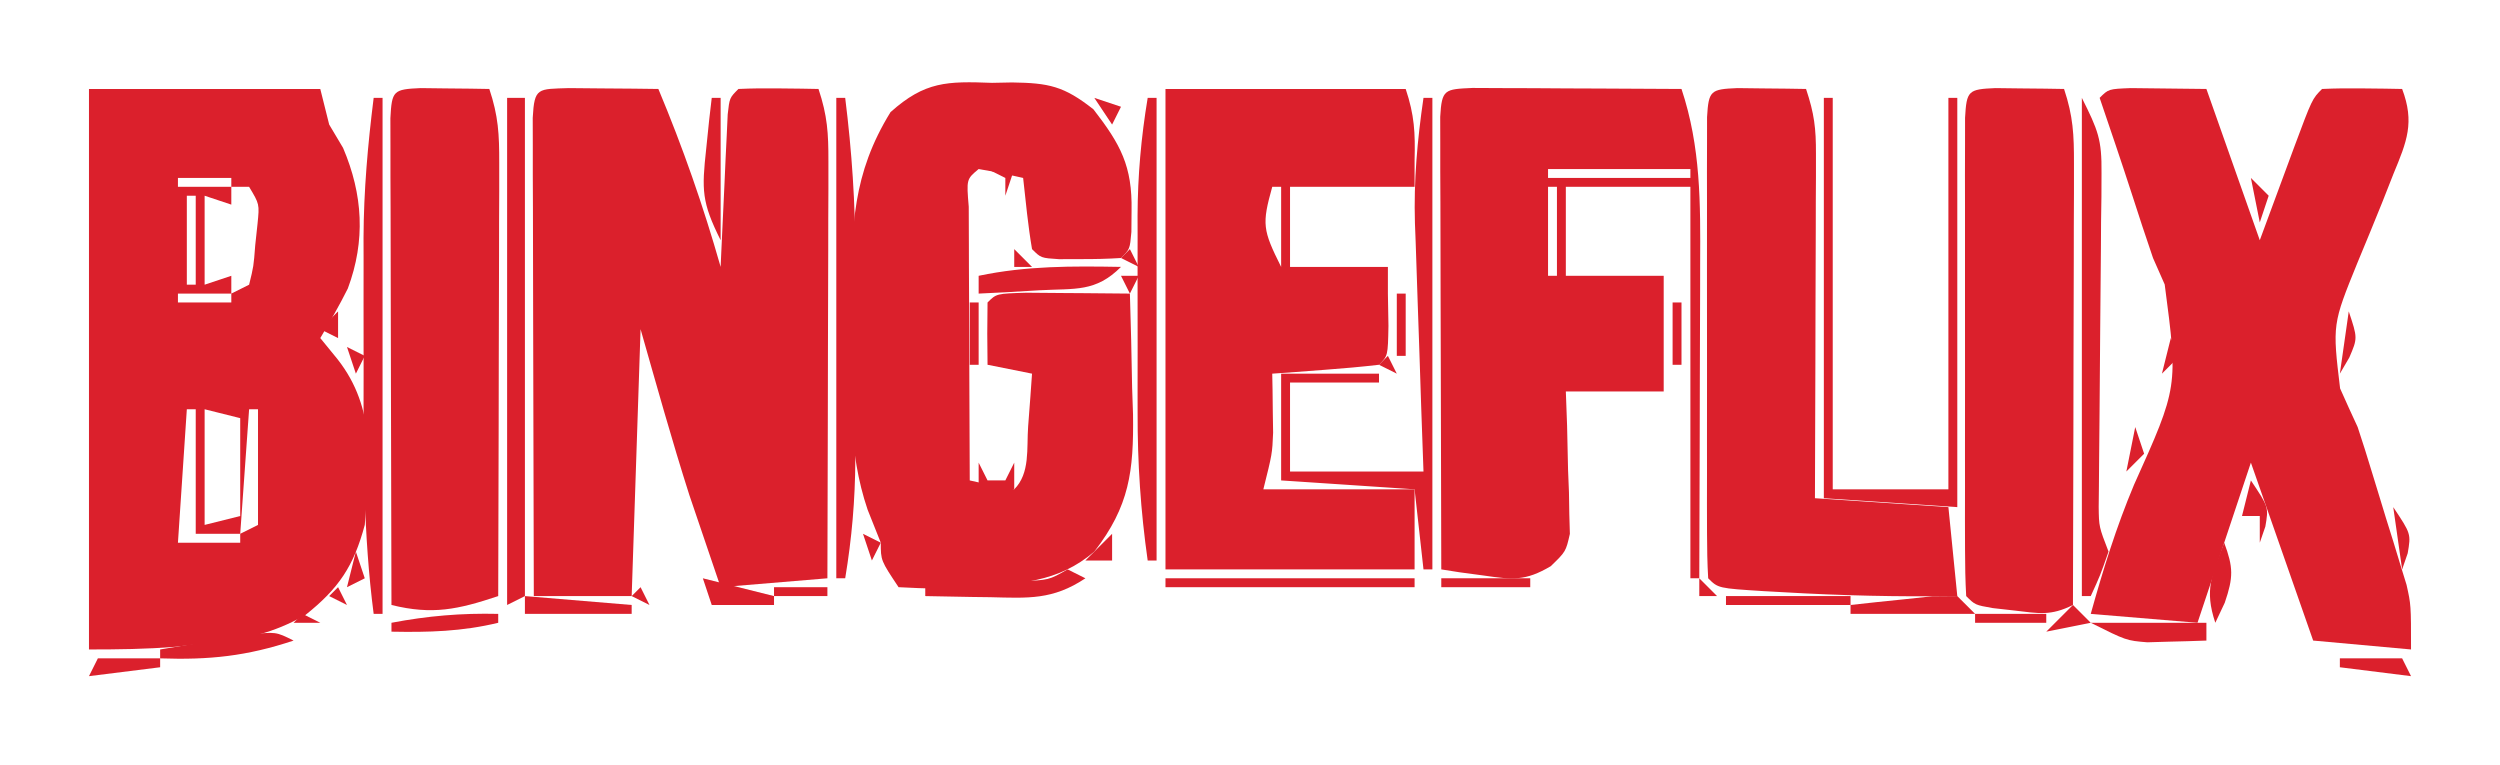 <?xml version="1.0" encoding="UTF-8"?>
<svg version="1.1" xmlns="http://www.w3.org/2000/svg" width="281" height="86">
<path d="M0 0 C8.58 0 17.16 0 26 0 C26.33 1.32 26.66 2.64 27 4 C27.516 4.866 28.031 5.732 28.562 6.625 C30.791 11.857 31.105 17.035 29.098 22.422 C28.149 24.326 27.084 26.17 26 28 C26.639 28.784 27.279 29.567 27.938 30.375 C32.337 35.974 31.536 42.109 31 49 C29.762 53.639 28.077 56.143 24.32 59.133 C20.575 61.239 17.756 61.783 13.5 62.25 C12.232 62.4 10.963 62.549 9.656 62.703 C6.447 62.964 3.22 63 0 63 C0 42.21 0 21.42 0 0 Z M10 10 C10 10.33 10 10.66 10 11 C11.98 11 13.96 11 16 11 C16 10.67 16 10.34 16 10 C14.02 10 12.04 10 10 10 Z M16 11 C16 14.96 16 18.92 16 23 C16.66 22.67 17.32 22.34 18 22 C18.506 19.944 18.506 19.944 18.688 17.562 C18.817 16.358 18.817 16.358 18.949 15.129 C19.168 12.945 19.168 12.945 18 11 C17.34 11 16.68 11 16 11 Z M11 12 C11 15.3 11 18.6 11 22 C11.33 22 11.66 22 12 22 C12 18.7 12 15.4 12 12 C11.67 12 11.34 12 11 12 Z M13 12 C13 15.3 13 18.6 13 22 C13.99 21.67 14.98 21.34 16 21 C16 18.36 16 15.72 16 13 C15.01 12.67 14.02 12.34 13 12 Z M10 23 C10 23.33 10 23.66 10 24 C11.98 24 13.96 24 16 24 C16 23.67 16 23.34 16 23 C14.02 23 12.04 23 10 23 Z M10 34 C14 35 14 35 14 35 Z M11 36 C10.505 43.425 10.505 43.425 10 51 C12.31 51 14.62 51 17 51 C17 50.67 17 50.34 17 50 C15.35 50 13.7 50 12 50 C12 45.38 12 40.76 12 36 C11.67 36 11.34 36 11 36 Z M13 36 C13 40.29 13 44.58 13 49 C14.32 48.67 15.64 48.34 17 48 C17 44.37 17 40.74 17 37 C15.68 36.67 14.36 36.34 13 36 Z M18 36 C17.67 40.62 17.34 45.24 17 50 C17.66 49.67 18.32 49.34 19 49 C19 44.71 19 40.42 19 36 C18.67 36 18.34 36 18 36 Z " fill="#DB202C" transform="translate(10,10)"/>
<path d="M0 0 C1.792 0.017 1.792 0.017 3.621 0.035 C5.417 0.049 5.417 0.049 7.25 0.062 C8.177 0.074 9.104 0.086 10.059 0.098 C12.812 6.668 15.109 13.248 17.059 20.098 C17.084 19.527 17.109 18.957 17.135 18.369 C17.25 15.799 17.373 13.23 17.496 10.66 C17.535 9.762 17.575 8.864 17.615 7.939 C17.657 7.085 17.699 6.231 17.742 5.352 C17.779 4.561 17.816 3.77 17.853 2.955 C18.059 1.098 18.059 1.098 19.059 0.098 C20.578 0.026 22.1 0.014 23.621 0.035 C24.447 0.044 25.274 0.053 26.125 0.062 C26.763 0.074 27.401 0.086 28.059 0.098 C29.06 3.101 29.18 5.075 29.172 8.212 C29.172 9.253 29.172 10.293 29.172 11.366 C29.167 12.488 29.162 13.61 29.156 14.766 C29.155 15.916 29.153 17.066 29.152 18.25 C29.146 21.929 29.134 25.607 29.121 29.285 C29.116 31.777 29.112 34.268 29.107 36.76 C29.096 42.872 29.079 48.985 29.059 55.098 C23.119 55.593 23.119 55.593 17.059 56.098 C16.304 53.891 15.555 51.682 14.809 49.473 C14.391 48.243 13.973 47.013 13.543 45.746 C11.572 39.574 9.839 33.328 8.059 27.098 C7.729 36.998 7.399 46.898 7.059 57.098 C3.429 57.098 -0.201 57.098 -3.941 57.098 C-3.964 49.813 -3.982 42.529 -3.993 35.245 C-3.998 31.863 -4.006 28.481 -4.017 25.099 C-4.03 21.214 -4.035 17.33 -4.039 13.445 C-4.044 12.226 -4.049 11.006 -4.055 9.749 C-4.055 8.628 -4.055 7.507 -4.055 6.352 C-4.057 5.359 -4.059 4.367 -4.062 3.344 C-3.878 -0.091 -3.499 0.116 0 0 Z M18.059 24.098 C19.059 27.098 19.059 27.098 19.059 27.098 Z " fill="#DB202C" transform="translate(63.941,9.902)"/>
<path d="M0 0 C2.832 0.033 5.664 0.065 8.496 0.098 C10.476 5.708 12.456 11.318 14.496 17.098 C16.429 11.878 16.429 11.878 18.355 6.656 C20.385 1.209 20.385 1.209 21.496 0.098 C23.015 0.026 24.538 0.014 26.059 0.035 C26.885 0.044 27.711 0.053 28.562 0.062 C29.201 0.074 29.839 0.086 30.496 0.098 C31.919 3.871 31.03 5.994 29.52 9.641 C29.097 10.715 28.674 11.789 28.238 12.896 C27.332 15.142 26.413 17.381 25.48 19.615 C22.657 26.558 22.657 26.558 23.523 33.758 C24.167 35.211 24.825 36.657 25.496 38.098 C26.056 39.782 26.591 41.476 27.102 43.176 C27.363 44.027 27.624 44.877 27.893 45.754 C28.154 46.61 28.415 47.466 28.684 48.348 C28.956 49.219 29.229 50.09 29.51 50.988 C29.767 51.834 30.024 52.68 30.289 53.551 C30.521 54.305 30.754 55.06 30.993 55.837 C31.496 58.098 31.496 58.098 31.496 63.098 C27.866 62.768 24.236 62.438 20.496 62.098 C17.031 52.198 17.031 52.198 13.496 42.098 C11.516 48.038 9.536 53.978 7.496 60.098 C3.536 59.768 -0.424 59.438 -4.504 59.098 C-3.121 54.136 -1.636 49.34 0.359 44.59 C5.321 33.574 5.321 33.574 3.809 22.074 C3.375 21.092 2.942 20.11 2.496 19.098 C1.674 16.717 0.898 14.324 0.124 11.928 C-1.049 8.305 -2.278 4.703 -3.504 1.098 C-2.504 0.098 -2.504 0.098 0 0 Z " fill="#DB202C" transform="translate(239.504,9.902)"/>
<path d="M0 0 C0.746 -0.015 1.493 -0.03 2.262 -0.045 C6.386 0.017 8.072 0.35 11.406 2.98 C14.461 6.93 15.779 9.349 15.688 14.375 C15.681 15.163 15.675 15.95 15.668 16.762 C15.5 18.688 15.5 18.688 14.5 19.688 C13.003 19.785 11.501 19.817 10 19.812 C9.185 19.815 8.371 19.818 7.531 19.82 C5.5 19.688 5.5 19.688 4.5 18.688 C4.045 16.033 3.798 13.366 3.5 10.688 C1.844 10.305 0.175 9.974 -1.5 9.688 C-2.873 10.833 -2.873 10.833 -2.614 13.922 C-2.613 15.356 -2.608 16.789 -2.598 18.223 C-2.596 19.353 -2.596 19.353 -2.593 20.505 C-2.588 22.92 -2.575 25.335 -2.562 27.75 C-2.557 29.383 -2.553 31.017 -2.549 32.65 C-2.538 36.663 -2.521 40.675 -2.5 44.688 C-0.844 45.07 0.825 45.401 2.5 45.688 C4.311 43.876 3.882 41.075 4.062 38.625 C4.146 37.52 4.23 36.416 4.316 35.277 C4.407 33.995 4.407 33.995 4.5 32.688 C2.85 32.358 1.2 32.028 -0.5 31.688 C-0.542 29.355 -0.541 27.02 -0.5 24.688 C0.5 23.688 0.5 23.688 3.879 23.59 C5.273 23.597 6.668 23.608 8.062 23.625 C8.773 23.63 9.484 23.634 10.217 23.639 C11.978 23.65 13.739 23.668 15.5 23.688 C15.617 27.208 15.688 30.728 15.75 34.25 C15.8 35.736 15.8 35.736 15.852 37.252 C15.937 43.648 15.457 47.567 11.5 52.688 C7.372 56.209 3.022 56.315 -2.188 56.562 C-2.959 56.622 -3.731 56.681 -4.525 56.742 C-6.762 56.867 -6.762 56.867 -10.5 56.688 C-12.5 53.688 -12.5 53.688 -12.5 51.688 C-12.989 50.463 -13.477 49.238 -13.98 47.977 C-16.202 41.442 -15.899 34.893 -15.812 28.062 C-15.816 26.779 -15.819 25.495 -15.822 24.172 C-15.776 16.13 -15.688 10.235 -11.406 3.293 C-7.535 -0.177 -5.027 -0.187 0 0 Z " fill="#DB202C" transform="translate(111.5,9.312)"/>
<path d="M0 0 C8.91 0 17.82 0 27 0 C27.988 2.965 28.077 4.918 28 8 C28 8.99 28 9.98 28 11 C23.38 11 18.76 11 14 11 C14 13.97 14 16.94 14 20 C17.63 20 21.26 20 25 20 C25 20.99 25 21.98 25 23 C25.021 24.196 25.041 25.392 25.062 26.625 C25 30 25 30 24 31 C21.984 31.234 19.962 31.413 17.938 31.562 C16.28 31.688 16.28 31.688 14.59 31.816 C13.735 31.877 12.881 31.938 12 32 C12.012 32.603 12.023 33.207 12.035 33.828 C12.049 35.027 12.049 35.027 12.062 36.25 C12.074 37.039 12.086 37.828 12.098 38.641 C12 41 12 41 11 45 C16.61 45 22.22 45 28 45 C28 47.97 28 50.94 28 54 C18.76 54 9.52 54 0 54 C0 36.18 0 18.36 0 0 Z M12 11 C10.834 15.196 10.91 15.821 13 20 C13 17.03 13 14.06 13 11 C12.67 11 12.34 11 12 11 Z " fill="#DB202C" transform="translate(131,10)"/>
<path d="M0 0 C1.084 0.005 2.168 0.01 3.285 0.016 C5.04 0.021 5.04 0.021 6.83 0.026 C8.677 0.038 8.677 0.038 10.562 0.051 C12.416 0.058 12.416 0.058 14.306 0.065 C17.371 0.077 20.435 0.093 23.5 0.114 C25.674 6.637 25.633 12.962 25.597 19.762 C25.596 20.774 25.595 21.787 25.593 22.83 C25.588 26.05 25.575 29.269 25.562 32.489 C25.557 34.677 25.553 36.866 25.549 39.055 C25.538 44.408 25.521 49.761 25.5 55.114 C25.17 55.114 24.84 55.114 24.5 55.114 C24.5 40.594 24.5 26.074 24.5 11.114 C19.88 11.114 15.26 11.114 10.5 11.114 C10.5 14.414 10.5 17.714 10.5 21.114 C14.13 21.114 17.76 21.114 21.5 21.114 C21.5 25.447 21.5 29.78 21.5 34.114 C17.87 34.114 14.24 34.114 10.5 34.114 C10.546 35.378 10.593 36.643 10.64 37.946 C10.678 39.606 10.714 41.266 10.75 42.926 C10.8 44.176 10.8 44.176 10.851 45.451 C10.864 46.254 10.877 47.056 10.89 47.883 C10.911 48.621 10.932 49.36 10.954 50.121 C10.5 52.114 10.5 52.114 8.799 53.758 C5.931 55.449 4.507 55.272 1.25 54.801 C0.358 54.681 -0.534 54.561 -1.453 54.438 C-2.129 54.331 -2.804 54.224 -3.5 54.114 C-3.526 46.584 -3.543 39.054 -3.555 31.524 C-3.56 28.961 -3.567 26.397 -3.576 23.833 C-3.588 20.157 -3.593 16.481 -3.598 12.805 C-3.603 11.651 -3.608 10.497 -3.614 9.308 C-3.614 8.246 -3.614 7.185 -3.614 6.092 C-3.616 5.153 -3.618 4.214 -3.62 3.246 C-3.445 0.136 -3.128 0.142 0 0 Z M8.5 9.114 C8.5 9.444 8.5 9.774 8.5 10.114 C13.78 10.114 19.06 10.114 24.5 10.114 C24.5 9.784 24.5 9.454 24.5 9.114 C19.22 9.114 13.94 9.114 8.5 9.114 Z M8.5 11.114 C8.5 14.414 8.5 17.714 8.5 21.114 C8.83 21.114 9.16 21.114 9.5 21.114 C9.5 17.814 9.5 14.514 9.5 11.114 C9.17 11.114 8.84 11.114 8.5 11.114 Z " fill="#DB202C" transform="translate(165.5,9.886)"/>
<path d="M0 0 C1.375 0.017 1.375 0.017 2.777 0.035 C3.696 0.044 4.616 0.053 5.562 0.062 C6.273 0.074 6.983 0.086 7.715 0.098 C8.642 2.878 8.837 4.518 8.828 7.385 C8.828 8.246 8.828 9.107 8.828 9.994 C8.823 10.919 8.818 11.844 8.812 12.797 C8.811 13.747 8.81 14.697 8.808 15.676 C8.803 18.713 8.79 21.749 8.777 24.785 C8.772 26.843 8.768 28.901 8.764 30.959 C8.753 36.005 8.735 41.051 8.715 46.098 C13.665 46.428 18.615 46.758 23.715 47.098 C24.045 50.398 24.375 53.698 24.715 57.098 C18.15 57.189 11.641 57.047 5.09 56.66 C4.379 56.621 3.668 56.582 2.936 56.541 C-2.164 56.218 -2.164 56.218 -3.285 55.098 C-3.384 53.415 -3.413 51.728 -3.415 50.043 C-3.418 48.965 -3.421 47.887 -3.424 46.777 C-3.422 45.604 -3.42 44.431 -3.418 43.223 C-3.419 42.028 -3.42 40.833 -3.421 39.602 C-3.422 37.07 -3.42 34.538 -3.416 32.006 C-3.41 28.115 -3.415 24.223 -3.422 20.332 C-3.421 17.879 -3.42 15.426 -3.418 12.973 C-3.42 11.8 -3.422 10.627 -3.424 9.418 C-3.421 8.341 -3.418 7.263 -3.415 6.152 C-3.414 5.198 -3.413 4.244 -3.412 3.261 C-3.236 0.258 -3.011 0.129 0 0 Z " fill="#DB202C" transform="translate(195.285,9.902)"/>
<path d="M0 0 C1.375 0.017 1.375 0.017 2.777 0.035 C3.696 0.044 4.616 0.053 5.562 0.062 C6.273 0.074 6.983 0.086 7.715 0.098 C8.733 3.151 8.836 5.2 8.828 8.395 C8.828 9.476 8.828 10.557 8.828 11.671 C8.823 12.836 8.818 14.002 8.812 15.203 C8.811 16.397 8.81 17.592 8.808 18.822 C8.803 22.643 8.79 26.464 8.777 30.285 C8.772 32.873 8.768 35.461 8.764 38.049 C8.753 44.398 8.736 50.748 8.715 57.098 C4.198 58.603 1.327 59.237 -3.285 58.098 C-3.308 50.683 -3.326 43.268 -3.337 35.854 C-3.342 32.411 -3.349 28.969 -3.361 25.526 C-3.373 21.572 -3.378 17.618 -3.383 13.664 C-3.388 12.422 -3.393 11.181 -3.398 9.902 C-3.399 8.76 -3.399 7.619 -3.399 6.444 C-3.401 5.433 -3.403 4.423 -3.405 3.382 C-3.243 0.296 -3.089 0.132 0 0 Z " fill="#DB202C" transform="translate(47.285,9.902)"/>
<path d="M0 0 C1.375 0.017 1.375 0.017 2.777 0.035 C3.696 0.044 4.616 0.053 5.562 0.062 C6.273 0.074 6.983 0.086 7.715 0.098 C8.741 3.176 8.836 5.263 8.828 8.487 C8.828 9.588 8.828 10.689 8.828 11.823 C8.823 13.011 8.818 14.198 8.812 15.422 C8.811 16.638 8.81 17.855 8.808 19.108 C8.803 23.001 8.79 26.893 8.777 30.785 C8.772 33.421 8.768 36.057 8.764 38.693 C8.753 45.161 8.736 51.63 8.715 58.098 C6.218 59.346 4.902 59.049 2.152 58.723 C0.944 58.587 0.944 58.587 -0.289 58.449 C-2.285 58.098 -2.285 58.098 -3.285 57.098 C-3.384 55.354 -3.413 53.606 -3.415 51.859 C-3.418 50.742 -3.421 49.624 -3.424 48.472 C-3.422 47.255 -3.42 46.039 -3.418 44.785 C-3.419 43.546 -3.42 42.307 -3.421 41.03 C-3.422 38.404 -3.42 35.778 -3.416 33.151 C-3.41 29.778 -3.413 26.405 -3.419 23.032 C-3.424 19.825 -3.42 16.618 -3.418 13.41 C-3.42 12.194 -3.422 10.977 -3.424 9.723 C-3.421 8.606 -3.418 7.488 -3.415 6.336 C-3.414 5.346 -3.413 4.357 -3.412 3.337 C-3.239 0.283 -3.06 0.131 0 0 Z " fill="#DB202C" transform="translate(224.285,9.902)"/>
<path d="M0 0 C0.66 0 1.32 0 2 0 C2 18.48 2 36.96 2 56 C1.01 56.495 1.01 56.495 0 57 C0 38.19 0 19.38 0 0 Z " fill="#DB202C" transform="translate(57,11)"/>
<path d="M0 0 C0.33 0 0.66 0 1 0 C1 14.52 1 29.04 1 44 C5.29 44 9.58 44 14 44 C14 29.48 14 14.96 14 0 C14.33 0 14.66 0 15 0 C15 15.18 15 30.36 15 46 C10.05 45.67 5.1 45.34 0 45 C0 30.15 0 15.3 0 0 Z " fill="#DB202C" transform="translate(205,11)"/>
<path d="M0 0 C0.33 0 0.66 0 1 0 C1 17.49 1 34.98 1 53 C0.67 53 0.34 53 0 53 C-0.33 50.03 -0.66 47.06 -1 44 C-5.95 43.67 -10.9 43.34 -16 43 C-16 39.04 -16 35.08 -16 31 C-12.37 31 -8.74 31 -5 31 C-5 31.33 -5 31.66 -5 32 C-8.3 32 -11.6 32 -15 32 C-15 35.3 -15 38.6 -15 42 C-10.05 42 -5.1 42 0 42 C-0.126 38.458 -0.126 38.458 -0.254 34.844 C-0.332 32.534 -0.407 30.223 -0.482 27.913 C-0.535 26.319 -0.591 24.724 -0.648 23.13 C-0.731 20.826 -0.806 18.523 -0.879 16.219 C-0.906 15.516 -0.933 14.814 -0.961 14.09 C-1.103 9.285 -0.693 4.759 0 0 Z " fill="#DB202C" transform="translate(160,11)"/>
<path d="M0 0 C0.33 0 0.66 0 1 0 C1 17.16 1 34.32 1 52 C0.67 52 0.34 52 0 52 C-0.794 46.412 -1.148 41.011 -1.133 35.371 C-1.134 34.578 -1.135 33.784 -1.136 32.967 C-1.136 31.302 -1.135 29.638 -1.13 27.973 C-1.125 25.441 -1.13 22.909 -1.137 20.377 C-1.136 18.75 -1.135 17.123 -1.133 15.496 C-1.136 14.374 -1.136 14.374 -1.139 13.229 C-1.119 8.721 -0.737 4.449 0 0 Z " fill="#DB202C" transform="translate(129,11)"/>
<path d="M0 0 C0.33 0 0.66 0 1 0 C1 19.14 1 38.28 1 58 C0.67 58 0.34 58 0 58 C-1.169 49.025 -1.152 40.111 -1.13 31.077 C-1.125 28.44 -1.13 25.803 -1.137 23.166 C-1.136 21.464 -1.135 19.761 -1.133 18.059 C-1.136 16.896 -1.136 16.896 -1.139 15.709 C-1.117 10.406 -0.658 5.263 0 0 Z " fill="#DB202C" transform="translate(42,11)"/>
<path d="M0 0 C1.83 3.661 2.248 4.66 2.211 8.446 C2.208 9.316 2.204 10.187 2.201 11.085 C2.187 12.017 2.174 12.95 2.16 13.91 C2.152 15.356 2.152 15.356 2.144 16.831 C2.127 19.908 2.095 22.985 2.062 26.062 C2.035 29.143 2.01 32.224 1.991 35.305 C1.979 37.221 1.961 39.138 1.938 41.054 C1.931 41.922 1.925 42.79 1.918 43.684 C1.91 44.447 1.902 45.21 1.893 45.996 C1.922 48.209 1.922 48.209 3 51 C2.062 53.688 2.062 53.688 1 56 C0.67 56 0.34 56 0 56 C0 37.52 0 19.04 0 0 Z " fill="#DB202C" transform="translate(234,11)"/>
<path d="M0 0 C0.33 0 0.66 0 1 0 C1.751 6.022 2.149 11.881 2.133 17.945 C2.134 18.759 2.135 19.574 2.136 20.412 C2.136 22.118 2.135 23.824 2.13 25.53 C2.125 28.125 2.13 30.721 2.137 33.316 C2.136 34.984 2.135 36.652 2.133 38.32 C2.135 39.087 2.137 39.854 2.139 40.644 C2.119 45.196 1.747 49.508 1 54 C0.67 54 0.34 54 0 54 C0 36.18 0 18.36 0 0 Z " fill="#DB202C" transform="translate(94,11)"/>
<path d="M0 0 C9.24 0 18.48 0 28 0 C28 0.33 28 0.66 28 1 C18.76 1 9.52 1 0 1 C0 0.67 0 0.34 0 0 Z " fill="#DB202C" transform="translate(131,65)"/>
<path d="M0 0 C-2.858 2.858 -5.147 2.408 -9.125 2.625 C-10.406 2.7 -11.688 2.775 -13.008 2.852 C-13.995 2.901 -14.983 2.95 -16 3 C-16 2.34 -16 1.68 -16 1 C-10.639 -0.129 -5.447 -0.097 0 0 Z " fill="#DB202C" transform="translate(126,30)"/>
<path d="M0 0 C0.66 0.33 1.32 0.66 2 1 C-1.681 3.454 -4.444 3.228 -8.688 3.125 C-9.74 3.111 -9.74 3.111 -10.814 3.098 C-12.543 3.074 -14.272 3.038 -16 3 C-16 2.67 -16 2.34 -16 2 C-15.013 1.939 -14.025 1.879 -13.008 1.816 C-11.726 1.733 -10.445 1.649 -9.125 1.562 C-7.849 1.481 -6.573 1.4 -5.258 1.316 C-2.117 1.208 -2.117 1.208 0 0 Z " fill="#DB202C" transform="translate(120,64)"/>
<path d="M0 0 C0.33 0 0.66 0 1 0 C1 5.28 1 10.56 1 16 C-1.147 11.706 -1.125 10.352 -0.625 5.75 C-0.514 4.672 -0.403 3.595 -0.289 2.484 C-0.194 1.665 -0.098 0.845 0 0 Z " fill="#DB202C" transform="translate(80,11)"/>
<path d="M0 0 C-5.244 1.748 -9.473 2.194 -15 2 C-15 1.67 -15 1.34 -15 1 C-12.876 0.638 -10.751 0.286 -8.625 -0.062 C-6.85 -0.358 -6.85 -0.358 -5.039 -0.66 C-2 -1 -2 -1 0 0 Z " fill="#DB202C" transform="translate(33,72)"/>
<path d="M0 0 C4.29 0 8.58 0 13 0 C13 0.66 13 1.32 13 2 C11.584 2.054 10.167 2.093 8.75 2.125 C7.961 2.148 7.172 2.171 6.359 2.195 C4 2 4 2 0 0 Z " fill="#DB202C" transform="translate(235,70)"/>
<path d="M0 0 C0.66 0.66 1.32 1.32 2 2 C-2.62 2 -7.24 2 -12 2 C-12 1.67 -12 1.34 -12 1 C-10.043 0.779 -8.084 0.573 -6.125 0.375 C-4.489 0.201 -4.489 0.201 -2.82 0.023 C-1.89 0.016 -0.959 0.008 0 0 Z " fill="#DB202C" transform="translate(220,67)"/>
<path d="M0 0 C4.62 0 9.24 0 14 0 C14 0.33 14 0.66 14 1 C9.38 1 4.76 1 0 1 C0 0.67 0 0.34 0 0 Z " fill="#DB202C" transform="translate(194,67)"/>
<path d="M0 0 C0 0.33 0 0.66 0 1 C-4.053 1.982 -7.839 2.082 -12 2 C-12 1.67 -12 1.34 -12 1 C-7.936 0.226 -4.136 -0.098 0 0 Z " fill="#DB202C" transform="translate(56,69)"/>
<path d="M0 0 C3.96 0.33 7.92 0.66 12 1 C12 1.33 12 1.66 12 2 C8.04 2 4.08 2 0 2 C0 1.34 0 0.68 0 0 Z " fill="#DB202C" transform="translate(59,67)"/>
<path d="M0 0 C1.033 2.788 1.045 3.868 0.062 6.75 C-0.288 7.492 -0.639 8.235 -1 9 C-2.255 5.234 -1.371 3.628 0 0 Z " fill="#DB202C" transform="translate(250,61)"/>
<path d="M0 0 C2 3 2 3 1.625 5.188 C1.419 5.786 1.212 6.384 1 7 C1 6.01 1 5.02 1 4 C0.34 4 -0.32 4 -1 4 C-0.67 2.68 -0.34 1.36 0 0 Z " fill="#DB202C" transform="translate(253,54)"/>
<path d="M0 0 C2.64 0.66 5.28 1.32 8 2 C8 2.33 8 2.66 8 3 C5.69 3 3.38 3 1 3 C0.67 2.01 0.34 1.02 0 0 Z " fill="#DB202C" transform="translate(79,65)"/>
<path d="M0 0 C3.3 0 6.6 0 10 0 C10 0.33 10 0.66 10 1 C6.7 1 3.4 1 0 1 C0 0.67 0 0.34 0 0 Z " fill="#DB202C" transform="translate(162,65)"/>
<path d="M0 0 C2.31 0 4.62 0 7 0 C7.33 0.66 7.66 1.32 8 2 C5.36 1.67 2.72 1.34 0 1 C0 0.67 0 0.34 0 0 Z " fill="#DB202C" transform="translate(263,74)"/>
<path d="M0 0 C2.31 0 4.62 0 7 0 C7 0.33 7 0.66 7 1 C4.36 1.33 1.72 1.66 -1 2 C-0.67 1.34 -0.34 0.68 0 0 Z " fill="#DB202C" transform="translate(11,74)"/>
<path d="M0 0 C2.64 0 5.28 0 8 0 C8 0.33 8 0.66 8 1 C5.36 1 2.72 1 0 1 C0 0.67 0 0.34 0 0 Z " fill="#DB202C" transform="translate(222,69)"/>
<path d="M0 0 C2 3 2 3 1.625 5.188 C1.316 6.085 1.316 6.085 1 7 C0.67 4.69 0.34 2.38 0 0 Z " fill="#DB202C" transform="translate(269,57)"/>
<path d="M0 0 C0.33 0.66 0.66 1.32 1 2 C1.66 2 2.32 2 3 2 C3.33 1.34 3.66 0.68 4 0 C4 0.99 4 1.98 4 3 C2.68 3 1.36 3 0 3 C0 2.01 0 1.02 0 0 Z " fill="#DB202C" transform="translate(110,52)"/>
<path d="M0 0 C1 3 1 3 0.062 5.188 C-0.463 6.085 -0.463 6.085 -1 7 C-0.67 4.69 -0.34 2.38 0 0 Z " fill="#DB202C" transform="translate(264,35)"/>
<path d="M0 0 C0.66 0.66 1.32 1.32 2 2 C0.35 2.33 -1.3 2.66 -3 3 C-2.01 2.01 -1.02 1.02 0 0 Z " fill="#DB202C" transform="translate(233,68)"/>
<path d="M0 0 C0 0.99 0 1.98 0 3 C-0.99 3 -1.98 3 -3 3 C-2.01 2.01 -1.02 1.02 0 0 Z " fill="#DB202C" transform="translate(125,60)"/>
<path d="M0 0 C0.33 0 0.66 0 1 0 C1 2.31 1 4.62 1 7 C0.67 7 0.34 7 0 7 C0 4.69 0 2.38 0 0 Z " fill="#DB202C" transform="translate(188,34)"/>
<path d="M0 0 C0.33 0 0.66 0 1 0 C1 2.31 1 4.62 1 7 C0.67 7 0.34 7 0 7 C0 4.69 0 2.38 0 0 Z " fill="#DB202C" transform="translate(109,34)"/>
<path d="M0 0 C0.33 0 0.66 0 1 0 C1 2.31 1 4.62 1 7 C0.67 7 0.34 7 0 7 C0 4.69 0 2.38 0 0 Z " fill="#DB202C" transform="translate(157,33)"/>
<path d="M0 0 C1.98 0 3.96 0 6 0 C6 0.33 6 0.66 6 1 C4.02 1 2.04 1 0 1 C0 0.67 0 0.34 0 0 Z " fill="#DB202C" transform="translate(87,66)"/>
<path d="M0 0 C0.33 0.99 0.66 1.98 1 3 C0.34 3.66 -0.32 4.32 -1 5 C-0.67 3.35 -0.34 1.7 0 0 Z " fill="#DB202C" transform="translate(240,48)"/>
<path d="M0 0 C0.66 0.66 1.32 1.32 2 2 C1.67 2.99 1.34 3.98 1 5 C0.67 3.35 0.34 1.7 0 0 Z " fill="#DB202C" transform="translate(253,20)"/>
<path d="M0 0 C0.33 0.99 0.66 1.98 1 3 C0.01 3.495 0.01 3.495 -1 4 C-0.67 2.68 -0.34 1.36 0 0 Z " fill="#DB202C" transform="translate(40,62)"/>
<path d="M0 0 C0.33 0.66 0.66 1.32 1 2 C0.34 2.66 -0.32 3.32 -1 4 C-0.67 2.68 -0.34 1.36 0 0 Z " fill="#DB202C" transform="translate(244,38)"/>
<path d="M0 0 C0 0.99 0 1.98 0 3 C-0.66 2.67 -1.32 2.34 -2 2 C-1.34 1.34 -0.68 0.68 0 0 Z " fill="#DB202C" transform="translate(38,35)"/>
<path d="M0 0 C0.99 0 1.98 0 3 0 C2.67 0.99 2.34 1.98 2 3 C2 2.34 2 1.68 2 1 C1.34 0.67 0.68 0.34 0 0 Z " fill="#DB202C" transform="translate(111,19)"/>
<path d="M0 0 C0.99 0.33 1.98 0.66 3 1 C2.67 1.66 2.34 2.32 2 3 C1.34 2.01 0.68 1.02 0 0 Z " fill="#DB202C" transform="translate(123,11)"/>
<path d="M0 0 C4 1 4 1 4 1 Z " fill="#DB202C" transform="translate(259,73)"/>
<path d="M0 0 C0.66 0.33 1.32 0.66 2 1 C1.01 1 0.02 1 -1 1 C-0.67 0.67 -0.34 0.34 0 0 Z " fill="#DB202C" transform="translate(34,69)"/>
<path d="M0 0 C1 4 1 4 1 4 Z " fill="#DB202C" transform="translate(256,64)"/>
<path d="M0 0 C0.99 0.495 0.99 0.495 2 1 C1.67 1.66 1.34 2.32 1 3 C0.67 2.01 0.34 1.02 0 0 Z " fill="#DB202C" transform="translate(97,60)"/>
<path d="M0 0 C1 4 1 4 1 4 Z " fill="#DB202C" transform="translate(77,58)"/>
<path d="M0 0 C1 4 1 4 1 4 Z " fill="#DB202C" transform="translate(75,51)"/>
<path d="M0 0 C1 4 1 4 1 4 Z " fill="#DB202C" transform="translate(73,44)"/>
<path d="M0 0 C4 1 4 1 4 1 Z " fill="#DB202C" transform="translate(111,43)"/>
<path d="M0 0 C0.99 0.495 0.99 0.495 2 1 C1.67 1.66 1.34 2.32 1 3 C0.67 2.01 0.34 1.02 0 0 Z " fill="#DB202C" transform="translate(39,39)"/>
<path d="M0 0 C1 4 1 4 1 4 Z " fill="#DB202C" transform="translate(77,13)"/>
<path d="M0 0 C0 3 0 3 0 3 Z " fill="#DB202C" transform="translate(98,12)"/>
<path d="" fill="#DB202C" transform="translate(0,0)"/>
<path d="M0 0 C0.66 0.66 1.32 1.32 2 2 C1.34 2 0.68 2 0 2 C0 1.34 0 0.68 0 0 Z " fill="#DB202C" transform="translate(191,65)"/>
<path d="M0 0 C0.33 0.66 0.66 1.32 1 2 C0.34 1.67 -0.32 1.34 -1 1 C-0.67 0.67 -0.34 0.34 0 0 Z " fill="#DB202C" transform="translate(72,66)"/>
<path d="M0 0 C0.33 0.66 0.66 1.32 1 2 C0.34 1.67 -0.32 1.34 -1 1 C-0.67 0.67 -0.34 0.34 0 0 Z " fill="#DB202C" transform="translate(38,66)"/>
<path d="" fill="#DB202C" transform="translate(0,0)"/>
<path d="" fill="#DB202C" transform="translate(0,0)"/>
<path d="" fill="#DB202C" transform="translate(0,0)"/>
<path d="" fill="#DB202C" transform="translate(0,0)"/>
<path d="" fill="#DB202C" transform="translate(0,0)"/>
<path d="" fill="#DB202C" transform="translate(0,0)"/>
<path d="" fill="#DB202C" transform="translate(0,0)"/>
<path d="" fill="#DB202C" transform="translate(0,0)"/>
<path d="" fill="#DB202C" transform="translate(0,0)"/>
<path d="" fill="#DB202C" transform="translate(0,0)"/>
<path d="" fill="#DB202C" transform="translate(0,0)"/>
<path d="" fill="#DB202C" transform="translate(0,0)"/>
<path d="" fill="#DB202C" transform="translate(0,0)"/>
<path d="" fill="#DB202C" transform="translate(0,0)"/>
<path d="" fill="#DB202C" transform="translate(0,0)"/>
<path d="" fill="#DB202C" transform="translate(0,0)"/>
<path d="M0 0 C0.33 0.66 0.66 1.32 1 2 C0.34 1.67 -0.32 1.34 -1 1 C-0.67 0.67 -0.34 0.34 0 0 Z " fill="#DB202C" transform="translate(156,40)"/>
<path d="" fill="#DB202C" transform="translate(0,0)"/>
<path d="" fill="#DB202C" transform="translate(0,0)"/>
<path d="" fill="#DB202C" transform="translate(0,0)"/>
<path d="M0 0 C0.66 0 1.32 0 2 0 C1.67 0.66 1.34 1.32 1 2 C0.67 1.34 0.34 0.68 0 0 Z " fill="#DB202C" transform="translate(126,31)"/>
<path d="" fill="#DB202C" transform="translate(0,0)"/>
<path d="" fill="#DB202C" transform="translate(0,0)"/>
<path d="M0 0 C0.66 0.66 1.32 1.32 2 2 C1.34 2 0.68 2 0 2 C0 1.34 0 0.68 0 0 Z " fill="#DB202C" transform="translate(114,28)"/>
<path d="M0 0 C0.33 0.66 0.66 1.32 1 2 C0.34 1.67 -0.32 1.34 -1 1 C-0.67 0.67 -0.34 0.34 0 0 Z " fill="#DB202C" transform="translate(127,28)"/>
<path d="" fill="#DB202C" transform="translate(0,0)"/>
<path d="" fill="#DB202C" transform="translate(0,0)"/>
<path d="" fill="#DB202C" transform="translate(0,0)"/>
<path d="" fill="#DB202C" transform="translate(0,0)"/>
<path d="" fill="#DB202C" transform="translate(0,0)"/>
<path d="" fill="#DB202C" transform="translate(0,0)"/>
<path d="" fill="#DB202C" transform="translate(0,0)"/>
<path d="" fill="#DB202C" transform="translate(0,0)"/>
<path d="" fill="#DB202C" transform="translate(0,0)"/>
<path d="" fill="#DB202C" transform="translate(0,0)"/>
<path d="" fill="#DB202C" transform="translate(0,0)"/>
<path d="" fill="#DB202C" transform="translate(0,0)"/>
<path d="" fill="#DB202C" transform="translate(0,0)"/>
<path d="" fill="#DB202C" transform="translate(0,0)"/>
<path d="M0 0 C2 1 2 1 2 1 Z " fill="#DB202C" transform="translate(173,65)"/>
<path d="" fill="#DB202C" transform="translate(0,0)"/>
<path d="" fill="#DB202C" transform="translate(0,0)"/>
<path d="" fill="#DB202C" transform="translate(0,0)"/>
<path d="" fill="#DB202C" transform="translate(0,0)"/>
<path d="" fill="#DB202C" transform="translate(0,0)"/>
<path d="" fill="#DB202C" transform="translate(0,0)"/>
<path d="" fill="#DB202C" transform="translate(0,0)"/>
<path d="" fill="#DB202C" transform="translate(0,0)"/>
<path d="" fill="#DB202C" transform="translate(0,0)"/>
<path d="" fill="#DB202C" transform="translate(0,0)"/>
<path d="" fill="#DB202C" transform="translate(0,0)"/>
<path d="" fill="#DB202C" transform="translate(0,0)"/>
<path d="" fill="#DB202C" transform="translate(0,0)"/>
<path d="" fill="#DB202C" transform="translate(0,0)"/>
<path d="" fill="#DB202C" transform="translate(0,0)"/>
<path d="" fill="#DB202C" transform="translate(0,0)"/>
<path d="" fill="#DB202C" transform="translate(0,0)"/>
<path d="" fill="#DB202C" transform="translate(0,0)"/>
<path d="" fill="#DB202C" transform="translate(0,0)"/>
<path d="" fill="#DB202C" transform="translate(0,0)"/>
<path d="" fill="#DB202C" transform="translate(0,0)"/>
<path d="M0 0 C2 1 2 1 2 1 Z " fill="#DB202C" transform="translate(190,10)"/>
<path d="M0 0 C2 1 2 1 2 1 Z " fill="#DB202C" transform="translate(100,10)"/>
<path d="" fill="#DB202C" transform="translate(0,0)"/>
<path d="" fill="#DB202C" transform="translate(0,0)"/>
<path d="" fill="#DB202C" transform="translate(0,0)"/>
<path d="" fill="#DB202C" transform="translate(0,0)"/>
<path d="" fill="#DB202C" transform="translate(0,0)"/>
<path d="" fill="#DB202C" transform="translate(0,0)"/>
<path d="" fill="#DB202C" transform="translate(0,0)"/>
<path d="" fill="#DB202C" transform="translate(0,0)"/>
<path d="" fill="#DB202C" transform="translate(0,0)"/>
<path d="" fill="#DB202C" transform="translate(0,0)"/>
<path d="" fill="#DB202C" transform="translate(0,0)"/>
<path d="" fill="#DB202C" transform="translate(0,0)"/>
<path d="" fill="#DB202C" transform="translate(0,0)"/>
<path d="" fill="#DB202C" transform="translate(0,0)"/>
<path d="" fill="#DB202C" transform="translate(0,0)"/>
<path d="" fill="#DB202C" transform="translate(0,0)"/>
<path d="" fill="#DB202C" transform="translate(0,0)"/>
<path d="" fill="#DB202C" transform="translate(0,0)"/>
<path d="" fill="#DB202C" transform="translate(0,0)"/>
<path d="" fill="#DB202C" transform="translate(0,0)"/>
<path d="" fill="#DB202C" transform="translate(0,0)"/>
<path d="" fill="#DB202C" transform="translate(0,0)"/>
<path d="" fill="#DB202C" transform="translate(0,0)"/>
<path d="" fill="#DB202C" transform="translate(0,0)"/>
<path d="" fill="#DB202C" transform="translate(0,0)"/>
<path d="" fill="#DB202C" transform="translate(0,0)"/>
<path d="" fill="#DB202C" transform="translate(0,0)"/>
<path d="" fill="#DB202C" transform="translate(0,0)"/>
</svg>
